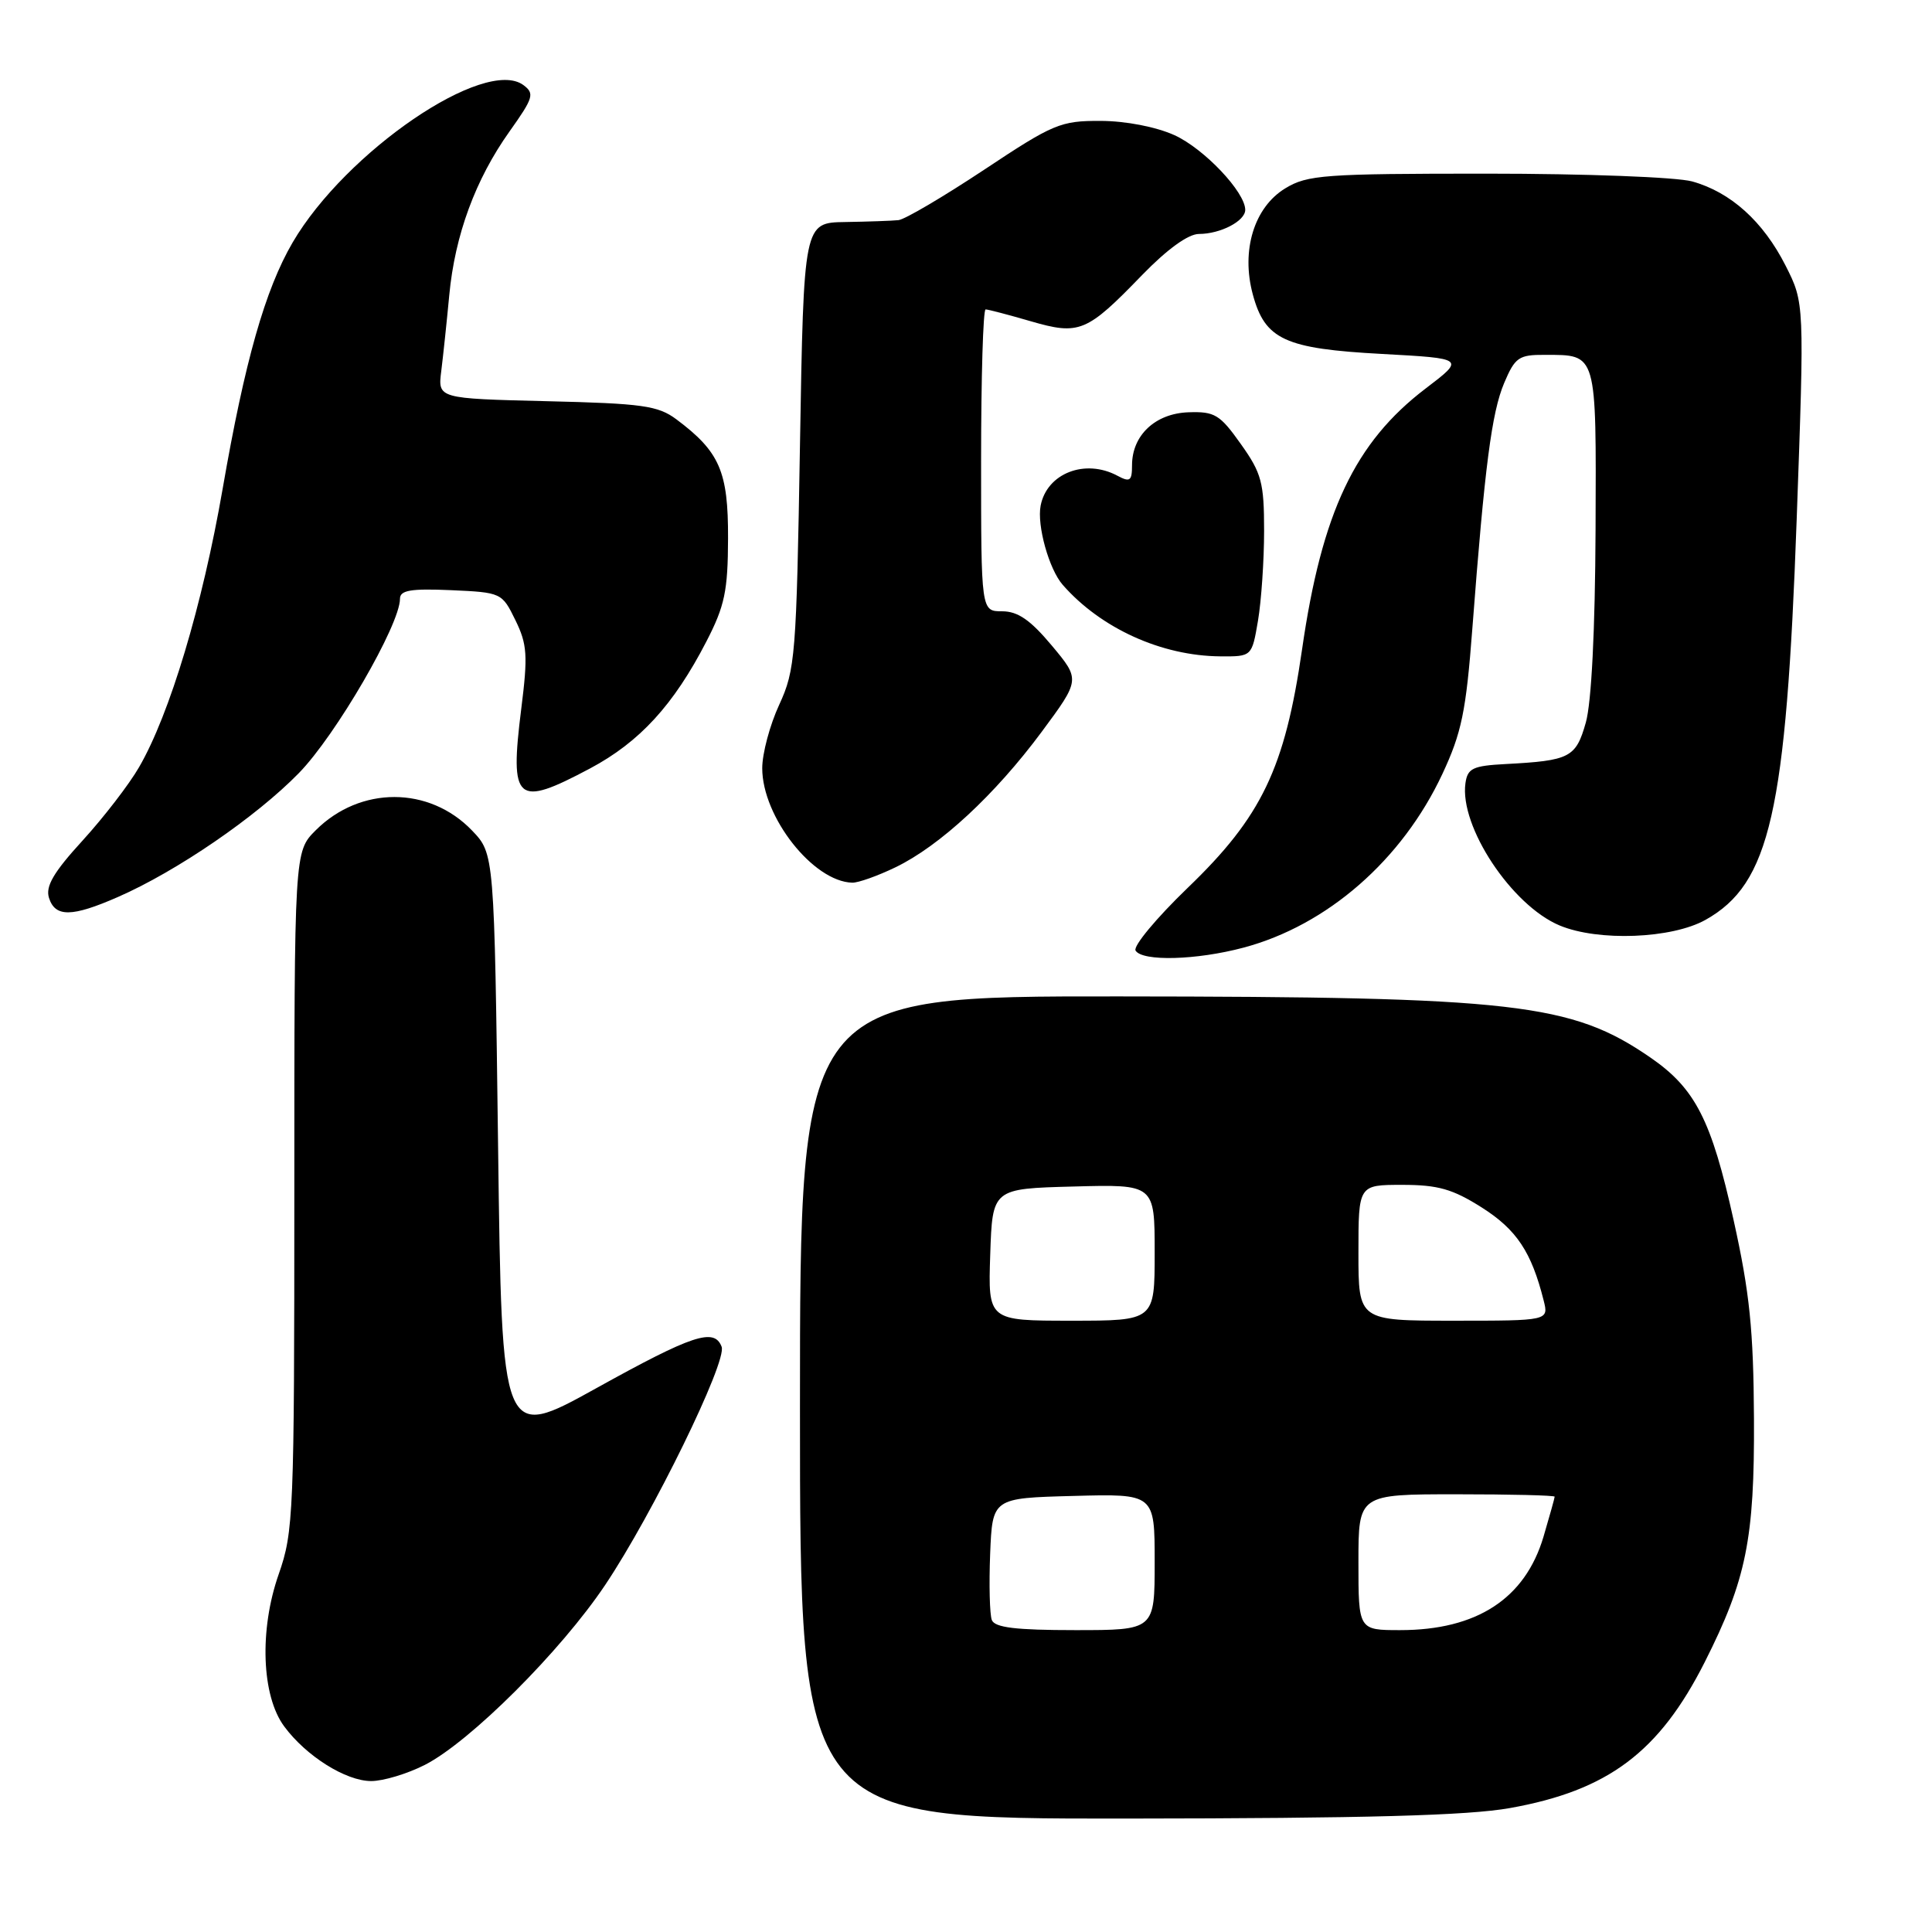 <?xml version="1.0" encoding="UTF-8" standalone="no"?>
<!DOCTYPE svg PUBLIC "-//W3C//DTD SVG 1.1//EN" "http://www.w3.org/Graphics/SVG/1.1/DTD/svg11.dtd" >
<svg xmlns="http://www.w3.org/2000/svg" xmlns:xlink="http://www.w3.org/1999/xlink" version="1.1" viewBox="0 0 256 256">
 <g >
 <path fill="currentColor"
d=" M 200.06 239.58 C 213.07 237.26 219.85 232.18 225.89 220.23 C 231.40 209.31 232.49 203.92 232.41 188.00 C 232.35 176.23 231.84 171.28 229.72 161.71 C 226.77 148.39 224.64 144.22 218.66 140.11 C 208.22 132.93 200.73 132.07 148.25 132.03 C 106.00 132.00 106.00 132.00 106.00 186.50 C 106.00 241.00 106.00 241.00 149.25 240.97 C 181.01 240.94 194.51 240.57 200.06 239.58 Z  M 56.29 233.86 C 62.27 230.81 74.31 218.80 80.20 210.00 C 86.48 200.63 96.37 180.40 95.62 178.45 C 94.65 175.91 91.80 176.85 79.00 183.95 C 66.50 190.88 66.50 190.88 66.00 152.00 C 65.50 113.13 65.50 113.13 62.55 110.05 C 56.88 104.14 47.72 104.13 41.83 110.02 C 39.00 112.85 39.00 112.85 39.00 157.77 C 39.00 200.62 38.90 202.96 36.93 208.59 C 34.34 215.98 34.66 224.71 37.66 228.76 C 40.57 232.70 45.83 236.00 49.19 236.00 C 50.78 236.00 53.97 235.04 56.29 233.86 Z  M 164.76 125.57 C 175.86 122.62 185.79 113.95 191.12 102.56 C 193.67 97.11 194.26 94.27 195.09 83.33 C 196.73 61.77 197.66 54.66 199.31 50.75 C 200.75 47.35 201.25 47.00 204.70 47.02 C 211.66 47.04 211.51 46.53 211.42 70.21 C 211.36 83.50 210.88 93.09 210.13 95.74 C 208.81 100.39 208.03 100.79 199.50 101.24 C 195.16 101.47 194.46 101.80 194.18 103.77 C 193.37 109.50 200.30 119.97 206.66 122.63 C 211.78 124.77 221.53 124.39 226.00 121.88 C 234.53 117.09 236.67 107.69 238.07 68.82 C 239.10 40.14 239.10 40.14 236.60 35.20 C 233.63 29.34 229.33 25.46 224.22 24.04 C 222.15 23.47 210.09 23.01 197.00 23.01 C 175.46 23.01 173.23 23.17 170.30 24.96 C 166.18 27.47 164.43 33.18 166.00 39.00 C 167.61 45.00 170.24 46.21 183.13 46.90 C 194.13 47.50 194.13 47.50 188.89 51.49 C 179.53 58.62 175.15 67.87 172.53 86.05 C 170.25 101.82 167.18 108.22 157.37 117.65 C 153.22 121.65 150.12 125.38 150.47 125.96 C 151.38 127.42 158.53 127.23 164.76 125.57 Z  M 15.62 118.86 C 23.42 115.45 33.94 108.24 39.60 102.44 C 44.51 97.41 53.00 82.78 53.00 79.34 C 53.00 78.21 54.43 77.97 59.75 78.20 C 66.43 78.50 66.52 78.54 68.29 82.17 C 69.86 85.37 69.96 86.85 69.07 93.91 C 67.52 106.29 68.38 107.04 78.19 101.82 C 84.76 98.32 89.27 93.40 93.60 85.00 C 96.03 80.30 96.45 78.31 96.47 71.33 C 96.50 62.47 95.37 59.86 89.62 55.56 C 87.19 53.75 85.12 53.46 72.43 53.16 C 58.01 52.81 58.01 52.81 58.47 49.16 C 58.72 47.15 59.20 42.63 59.53 39.11 C 60.28 31.14 63.00 23.76 67.52 17.41 C 70.69 12.95 70.86 12.39 69.35 11.27 C 64.24 7.52 45.82 20.09 38.78 32.12 C 35.13 38.37 32.43 47.88 29.50 64.78 C 26.82 80.22 22.49 94.65 18.43 101.65 C 17.11 103.94 13.74 108.31 10.94 111.38 C 7.09 115.59 6.01 117.44 6.49 118.97 C 7.31 121.56 9.53 121.53 15.62 118.86 Z  M 118.66 114.92 C 124.54 112.08 131.84 105.31 138.00 97.01 C 143.15 90.06 143.15 90.06 139.36 85.53 C 136.53 82.15 134.87 81.00 132.79 81.00 C 130.00 81.00 130.00 81.00 130.00 61.00 C 130.00 50.00 130.27 41.00 130.60 41.00 C 130.92 41.00 133.60 41.70 136.55 42.56 C 143.03 44.44 143.98 44.05 151.33 36.45 C 154.66 33.02 157.45 31.00 158.87 31.00 C 161.71 31.00 165.00 29.29 165.00 27.81 C 165.00 25.45 159.55 19.70 155.62 17.91 C 153.18 16.81 149.19 16.03 145.84 16.02 C 140.52 16.00 139.57 16.40 130.39 22.50 C 125.00 26.07 119.90 29.08 119.05 29.17 C 118.20 29.26 115.03 29.37 112.00 29.42 C 106.50 29.50 106.50 29.50 106.00 59.00 C 105.53 86.91 105.38 88.76 103.25 93.38 C 102.01 96.06 101.00 99.84 101.00 101.79 C 101.00 108.24 107.75 116.82 112.93 116.96 C 113.72 116.98 116.30 116.06 118.66 114.92 Z  M 166.69 82.25 C 167.13 79.64 167.50 74.28 167.50 70.34 C 167.50 63.94 167.17 62.70 164.42 58.84 C 161.65 54.93 160.96 54.51 157.48 54.63 C 153.09 54.78 150.00 57.67 150.00 61.65 C 150.00 63.73 149.73 63.93 148.07 63.04 C 143.78 60.74 138.72 62.71 137.89 67.00 C 137.38 69.62 139.00 75.43 140.82 77.50 C 145.87 83.26 153.91 86.91 161.69 86.97 C 165.88 87.00 165.88 87.00 166.69 82.25 Z  M 131.42 214.66 C 131.14 213.92 131.04 209.98 131.20 205.91 C 131.50 198.50 131.50 198.50 142.25 198.22 C 153.00 197.93 153.00 197.93 153.00 206.97 C 153.00 216.00 153.00 216.00 142.47 216.00 C 134.57 216.00 131.81 215.66 131.42 214.66 Z  M 180.00 207.00 C 180.00 198.00 180.00 198.00 193.00 198.00 C 200.15 198.00 206.00 198.14 206.00 198.32 C 206.00 198.49 205.33 200.88 204.52 203.63 C 202.08 211.83 195.69 216.00 185.53 216.00 C 180.00 216.00 180.00 216.00 180.00 207.00 Z  M 131.21 166.25 C 131.50 157.50 131.50 157.50 142.25 157.22 C 153.00 156.93 153.00 156.93 153.00 165.97 C 153.00 175.00 153.00 175.00 141.96 175.00 C 130.92 175.00 130.92 175.00 131.21 166.25 Z  M 180.00 166.00 C 180.00 157.00 180.00 157.00 185.80 157.00 C 190.54 157.00 192.48 157.55 196.36 160.01 C 200.96 162.93 202.93 165.90 204.54 172.31 C 205.22 175.00 205.22 175.00 192.61 175.00 C 180.00 175.00 180.00 175.00 180.00 166.00 Z "/>
</g>
</svg>